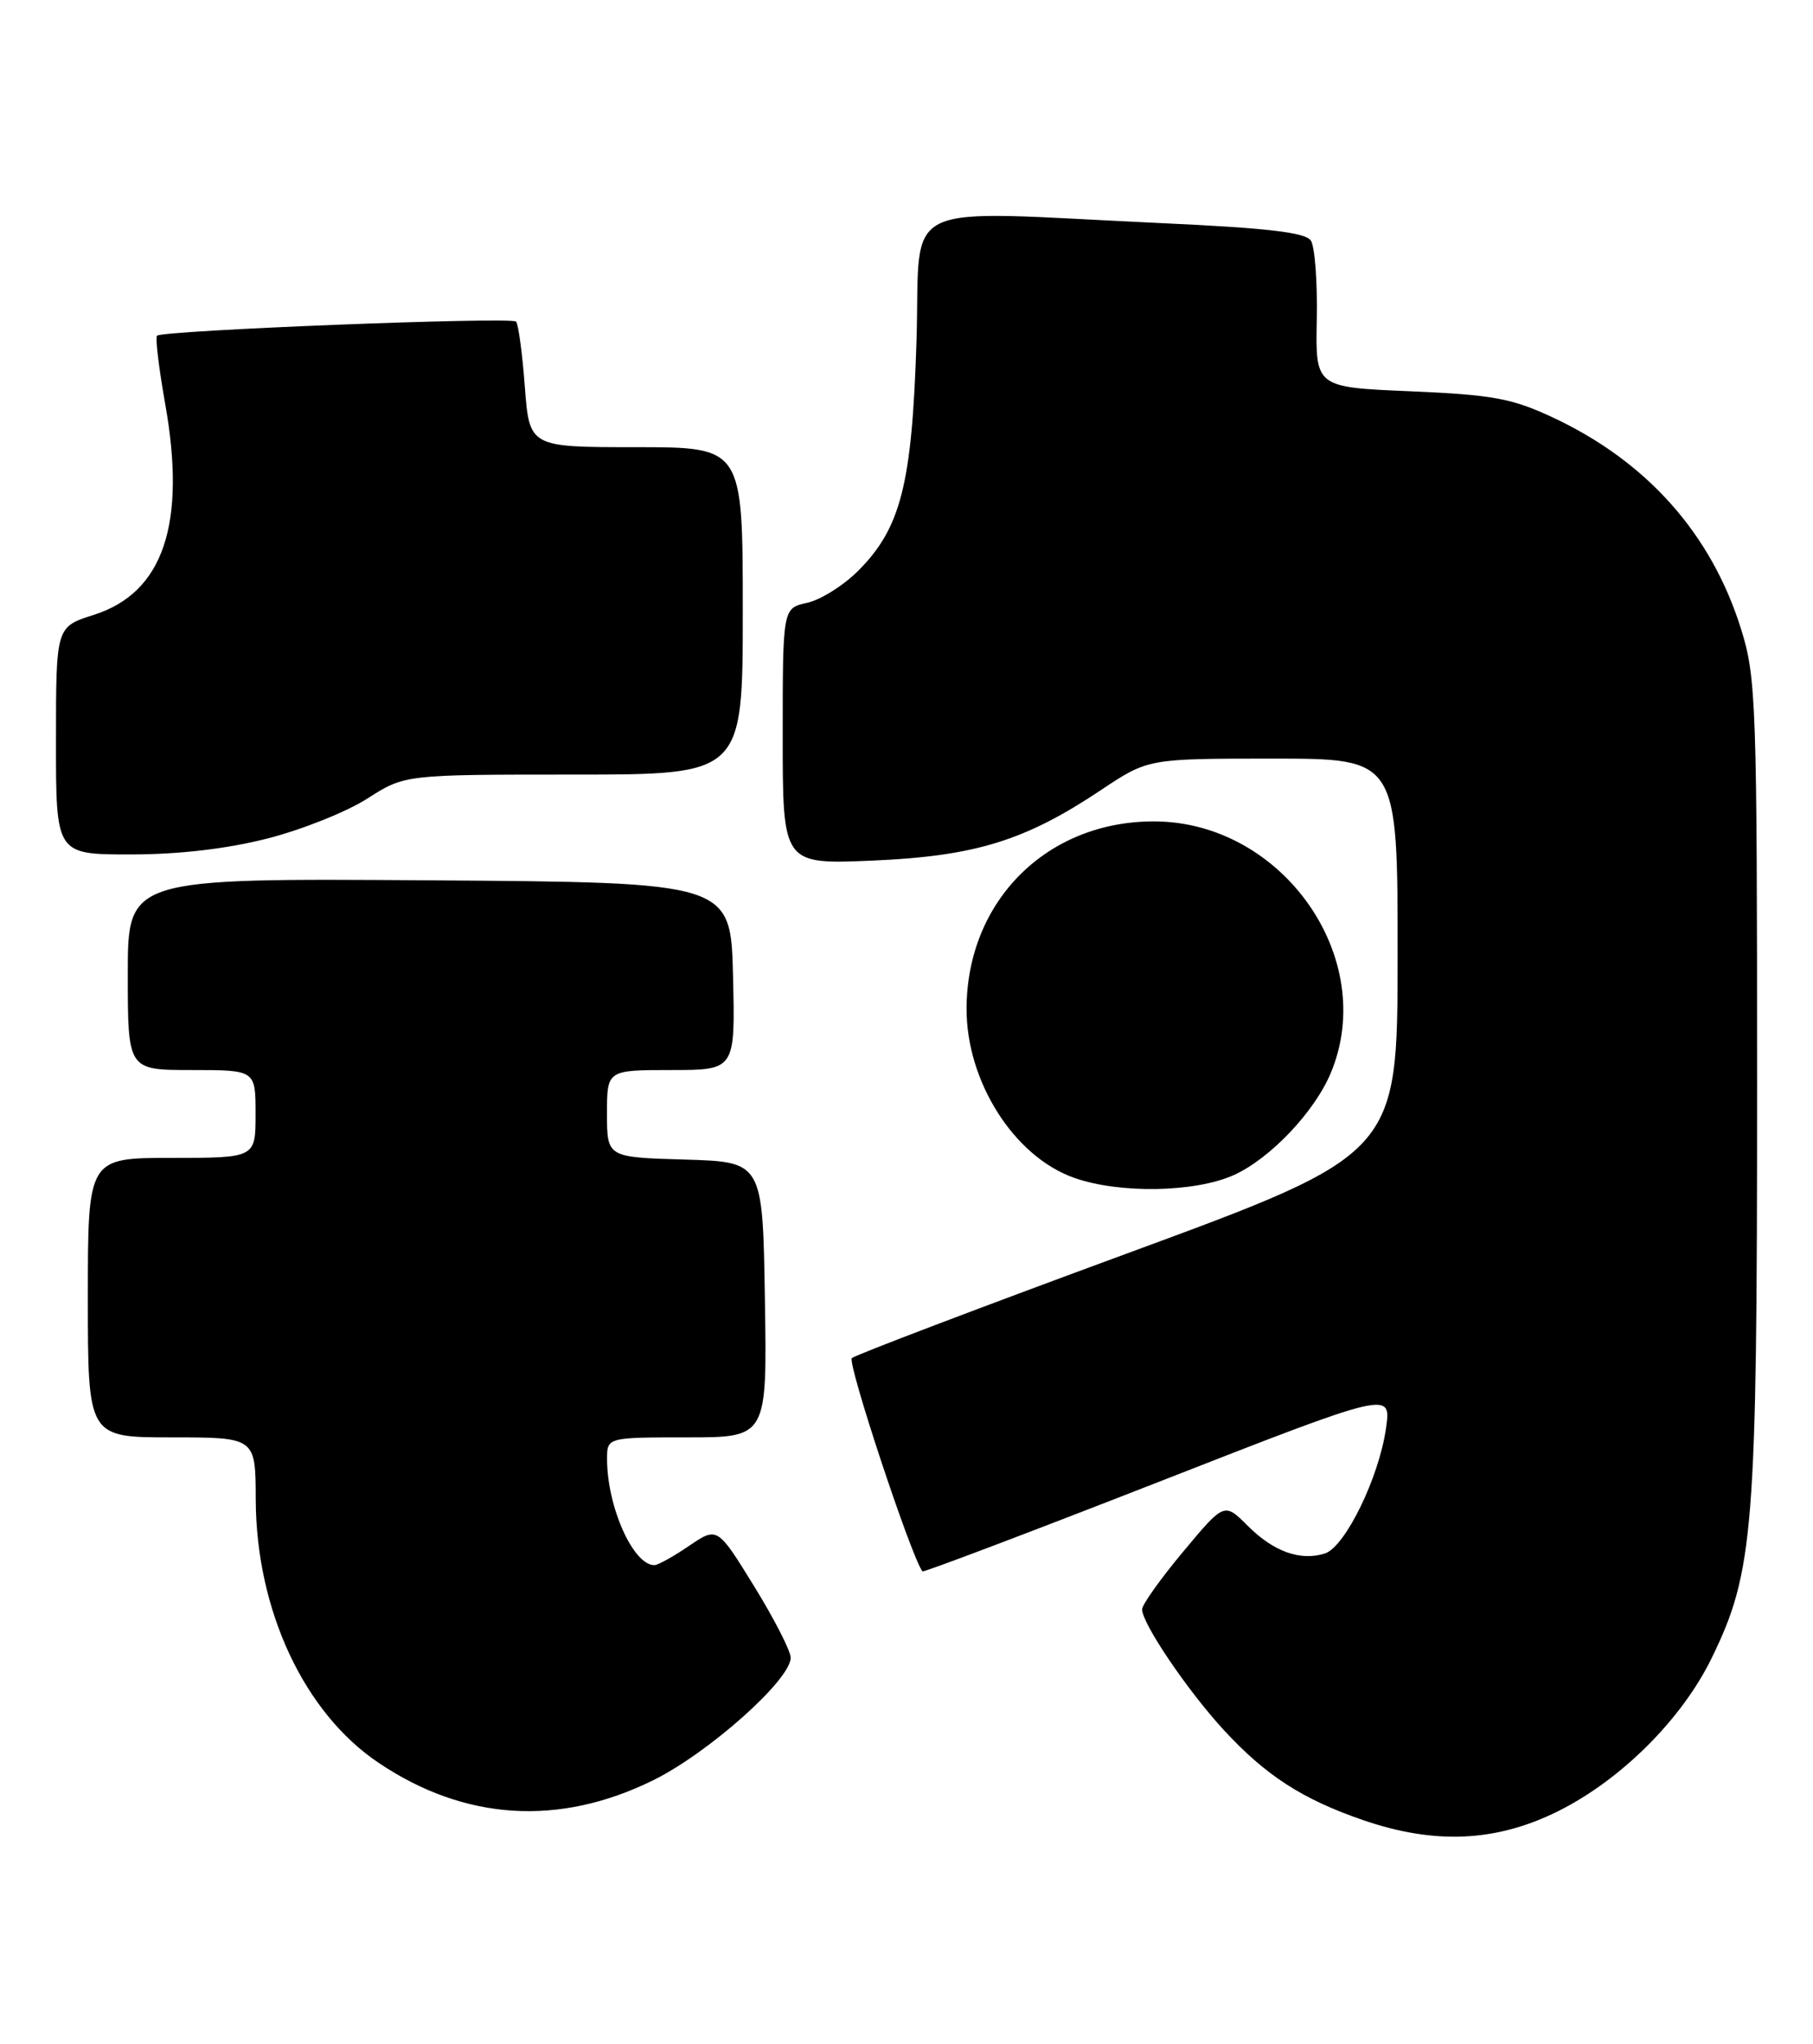 <?xml version="1.0" encoding="UTF-8" standalone="no"?>
<!DOCTYPE svg PUBLIC "-//W3C//DTD SVG 1.1//EN" "http://www.w3.org/Graphics/SVG/1.1/DTD/svg11.dtd" >
<svg xmlns="http://www.w3.org/2000/svg" xmlns:xlink="http://www.w3.org/1999/xlink" version="1.1" viewBox="0 0 227 256">
 <g >
 <path fill="currentColor"
d=" M 195.09 226.81 C 202.96 222.89 210.58 215.30 214.31 207.64 C 219.59 196.82 220.00 191.64 220.00 136.02 C 220.00 88.24 219.88 84.83 218.02 78.86 C 214.30 66.88 206.24 57.81 194.43 52.28 C 189.30 49.88 186.89 49.44 176.60 49.00 C 164.70 48.50 164.70 48.50 164.87 40.00 C 164.96 35.33 164.63 30.88 164.13 30.13 C 163.46 29.11 158.67 28.55 145.37 27.94 C 111.77 26.39 115.31 24.68 114.75 42.75 C 114.19 60.65 112.79 66.14 107.43 71.50 C 105.61 73.32 102.74 75.12 101.06 75.49 C 98.00 76.16 98.00 76.16 98.00 92.21 C 98.00 108.25 98.00 108.25 109.25 107.77 C 122.11 107.21 128.34 105.29 137.86 98.93 C 143.75 95.00 143.75 95.00 159.38 95.00 C 175.00 95.00 175.00 95.00 174.99 119.75 C 174.98 144.50 174.98 144.50 141.24 156.92 C 122.68 163.75 107.12 169.67 106.66 170.07 C 106.03 170.60 114.13 195.08 115.50 196.78 C 115.62 196.93 128.88 191.91 144.96 185.62 C 174.20 174.18 174.20 174.18 173.54 178.84 C 172.67 185.02 168.42 193.73 165.88 194.54 C 162.81 195.51 159.47 194.32 156.22 191.07 C 153.29 188.14 153.29 188.14 148.15 194.30 C 145.32 197.69 143.00 200.94 143.00 201.54 C 143.00 203.31 148.67 211.69 153.22 216.64 C 158.47 222.34 163.06 225.31 170.67 227.93 C 179.67 231.02 187.33 230.67 195.09 226.81 Z  M 81.76 222.95 C 88.72 219.52 99.00 210.36 99.00 207.59 C 99.00 206.75 96.93 202.71 94.41 198.62 C 89.82 191.18 89.82 191.18 86.27 193.59 C 84.32 194.92 82.37 196.00 81.93 196.00 C 79.28 196.00 76.02 188.71 76.01 182.75 C 76.00 180.00 76.00 180.00 86.02 180.00 C 96.05 180.00 96.05 180.00 95.77 162.75 C 95.50 145.50 95.50 145.50 85.75 145.21 C 76.00 144.93 76.00 144.93 76.00 139.46 C 76.00 134.00 76.00 134.00 84.03 134.00 C 92.06 134.00 92.06 134.00 91.78 122.25 C 91.50 110.50 91.50 110.50 53.75 110.24 C 16.00 109.98 16.00 109.98 16.00 121.99 C 16.00 134.00 16.00 134.00 24.00 134.00 C 32.00 134.00 32.00 134.00 32.00 139.50 C 32.00 145.00 32.00 145.00 21.50 145.00 C 11.00 145.00 11.00 145.00 11.00 162.50 C 11.00 180.00 11.00 180.00 21.50 180.00 C 32.00 180.00 32.00 180.00 32.02 187.75 C 32.06 201.60 38.05 214.47 47.40 220.75 C 58.17 228.00 69.97 228.75 81.76 222.95 Z  M 154.51 147.14 C 159.05 145.07 164.59 139.24 166.63 134.35 C 172.62 120.00 160.56 102.86 144.46 102.86 C 131.05 102.86 121.07 112.83 121.02 126.29 C 120.99 135.44 126.97 144.85 134.50 147.50 C 140.19 149.51 149.67 149.33 154.51 147.14 Z  M 33.50 105.00 C 37.81 103.90 43.43 101.65 46.00 100.00 C 50.68 97.00 50.68 97.00 71.84 97.00 C 93.00 97.00 93.00 97.00 93.00 76.50 C 93.00 56.00 93.00 56.00 79.64 56.00 C 66.29 56.00 66.29 56.00 65.71 48.40 C 65.40 44.22 64.90 40.57 64.61 40.27 C 63.98 39.65 20.28 41.37 19.66 42.04 C 19.43 42.29 19.89 46.10 20.67 50.50 C 23.37 65.62 20.46 74.23 11.74 77.00 C 7.01 78.50 7.01 78.50 7.01 92.75 C 7.00 107.00 7.00 107.00 16.34 107.00 C 22.41 107.00 28.42 106.30 33.50 105.00 Z "/>
</g>
</svg>